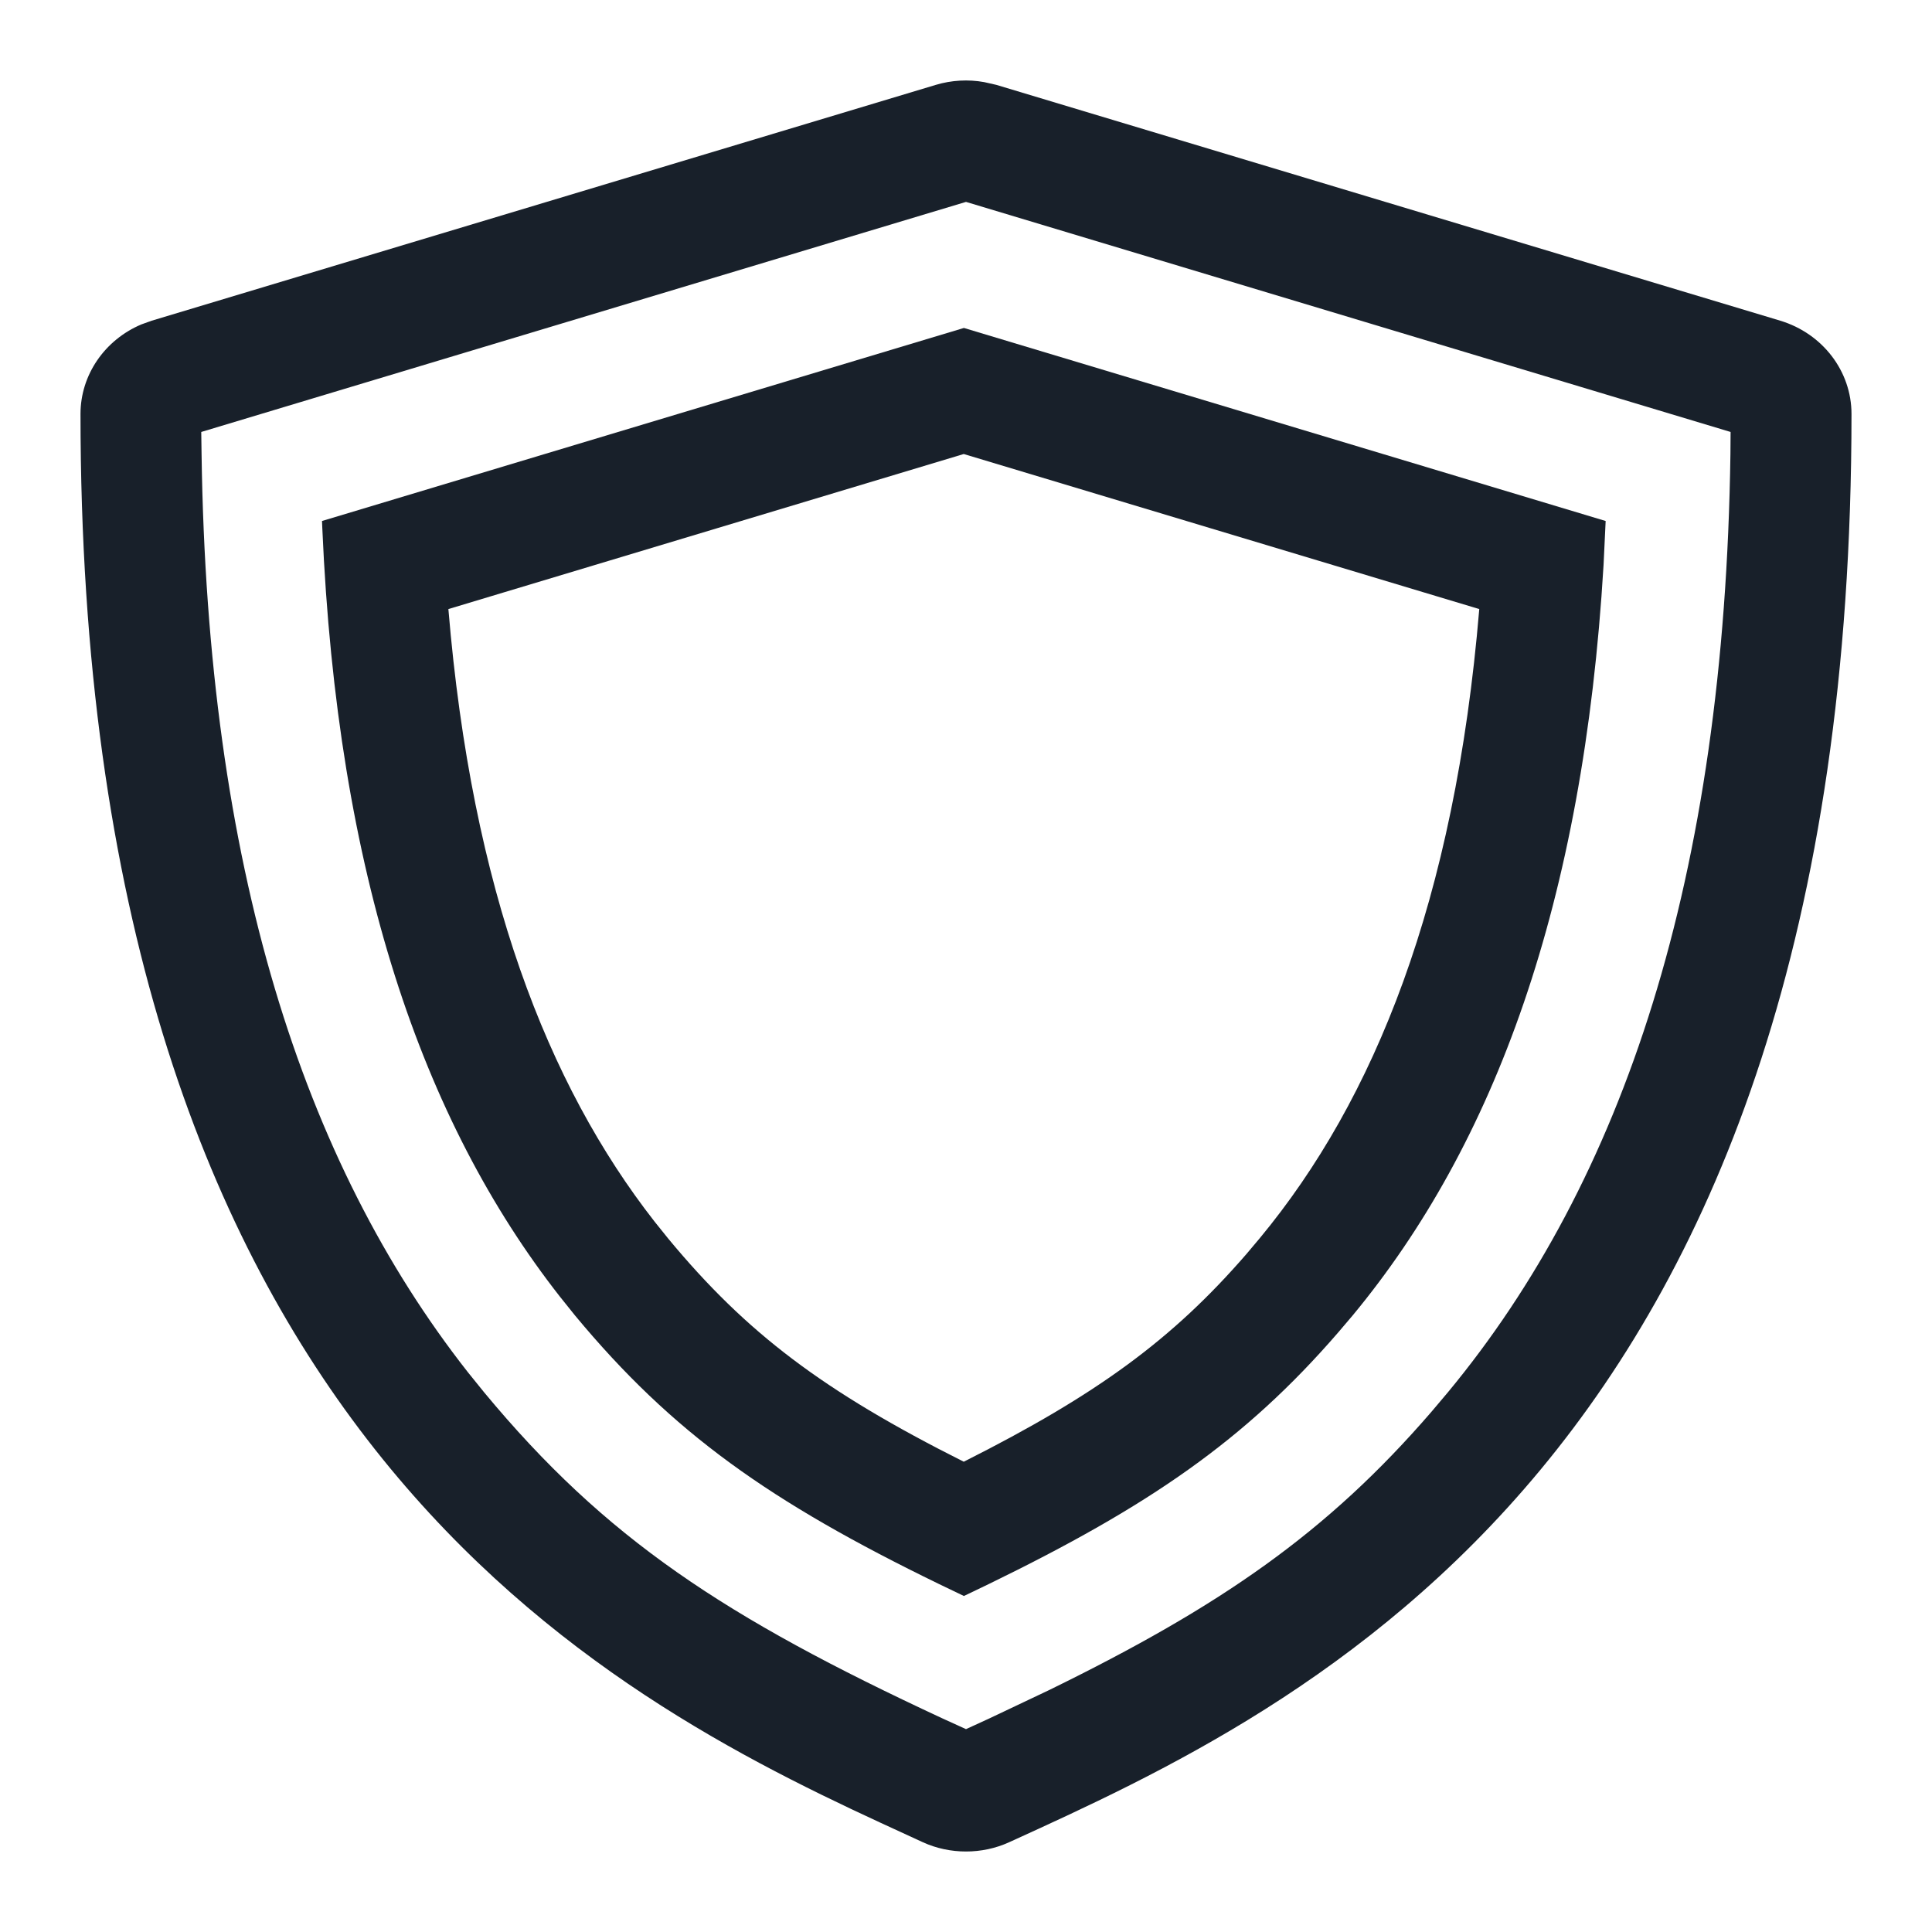 <svg width="12" height="12" viewBox="0 0 12 12" fill="none" xmlns="http://www.w3.org/2000/svg">
<g clip-path="url(#clip0_2266_39630)">
<path d="M5.813 0.527C5.91 0.498 6.014 0.492 6.113 0.51L6.188 0.527L11.058 1.992C11.321 2.072 11.5 2.306 11.5 2.571C11.5 9.058 8.097 10.609 6.269 11.442C6.184 11.481 6.092 11.5 6 11.5C5.908 11.5 5.816 11.481 5.731 11.442L5.466 11.32C3.593 10.454 0.5 8.757 0.5 2.571C0.5 2.328 0.651 2.111 0.878 2.015L0.942 1.992L5.813 0.527ZM6 1.254L1.25 2.683L1.252 2.821C1.288 5.377 1.878 7.214 2.906 8.523L3.007 8.648C3.761 9.558 4.502 10.045 5.853 10.673L6 10.74L6.146 10.673L6.517 10.497C7.582 9.976 8.242 9.52 8.89 8.77L8.993 8.648C10.083 7.332 10.711 5.46 10.748 2.82L10.749 2.683L6 1.254Z" fill="#18202A"/>
<path fill-rule="evenodd" clip-rule="evenodd" d="M2.002 3.282L2 3.236L5.987 2.037L9.973 3.236L9.96 3.509C9.835 5.611 9.283 7.106 8.402 8.17L8.311 8.277C7.734 8.944 7.138 9.354 6.139 9.84L5.987 9.913L5.833 9.839C4.782 9.328 4.177 8.901 3.571 8.17L3.478 8.054C2.62 6.959 2.095 5.427 2.002 3.282ZM2.785 3.783C2.931 5.53 3.4 6.736 4.066 7.588L4.152 7.695C4.637 8.28 5.112 8.64 5.986 9.079C6.817 8.661 7.284 8.317 7.741 7.79L7.826 7.689C8.536 6.831 9.036 5.599 9.188 3.783L5.986 2.82L2.785 3.783Z" fill="#18202A"/>
</g>
<defs>
<clipPath id="clip0_2266_39630">
<rect width="12" height="12" fill="white"/>
</clipPath>
</defs>
</svg>
